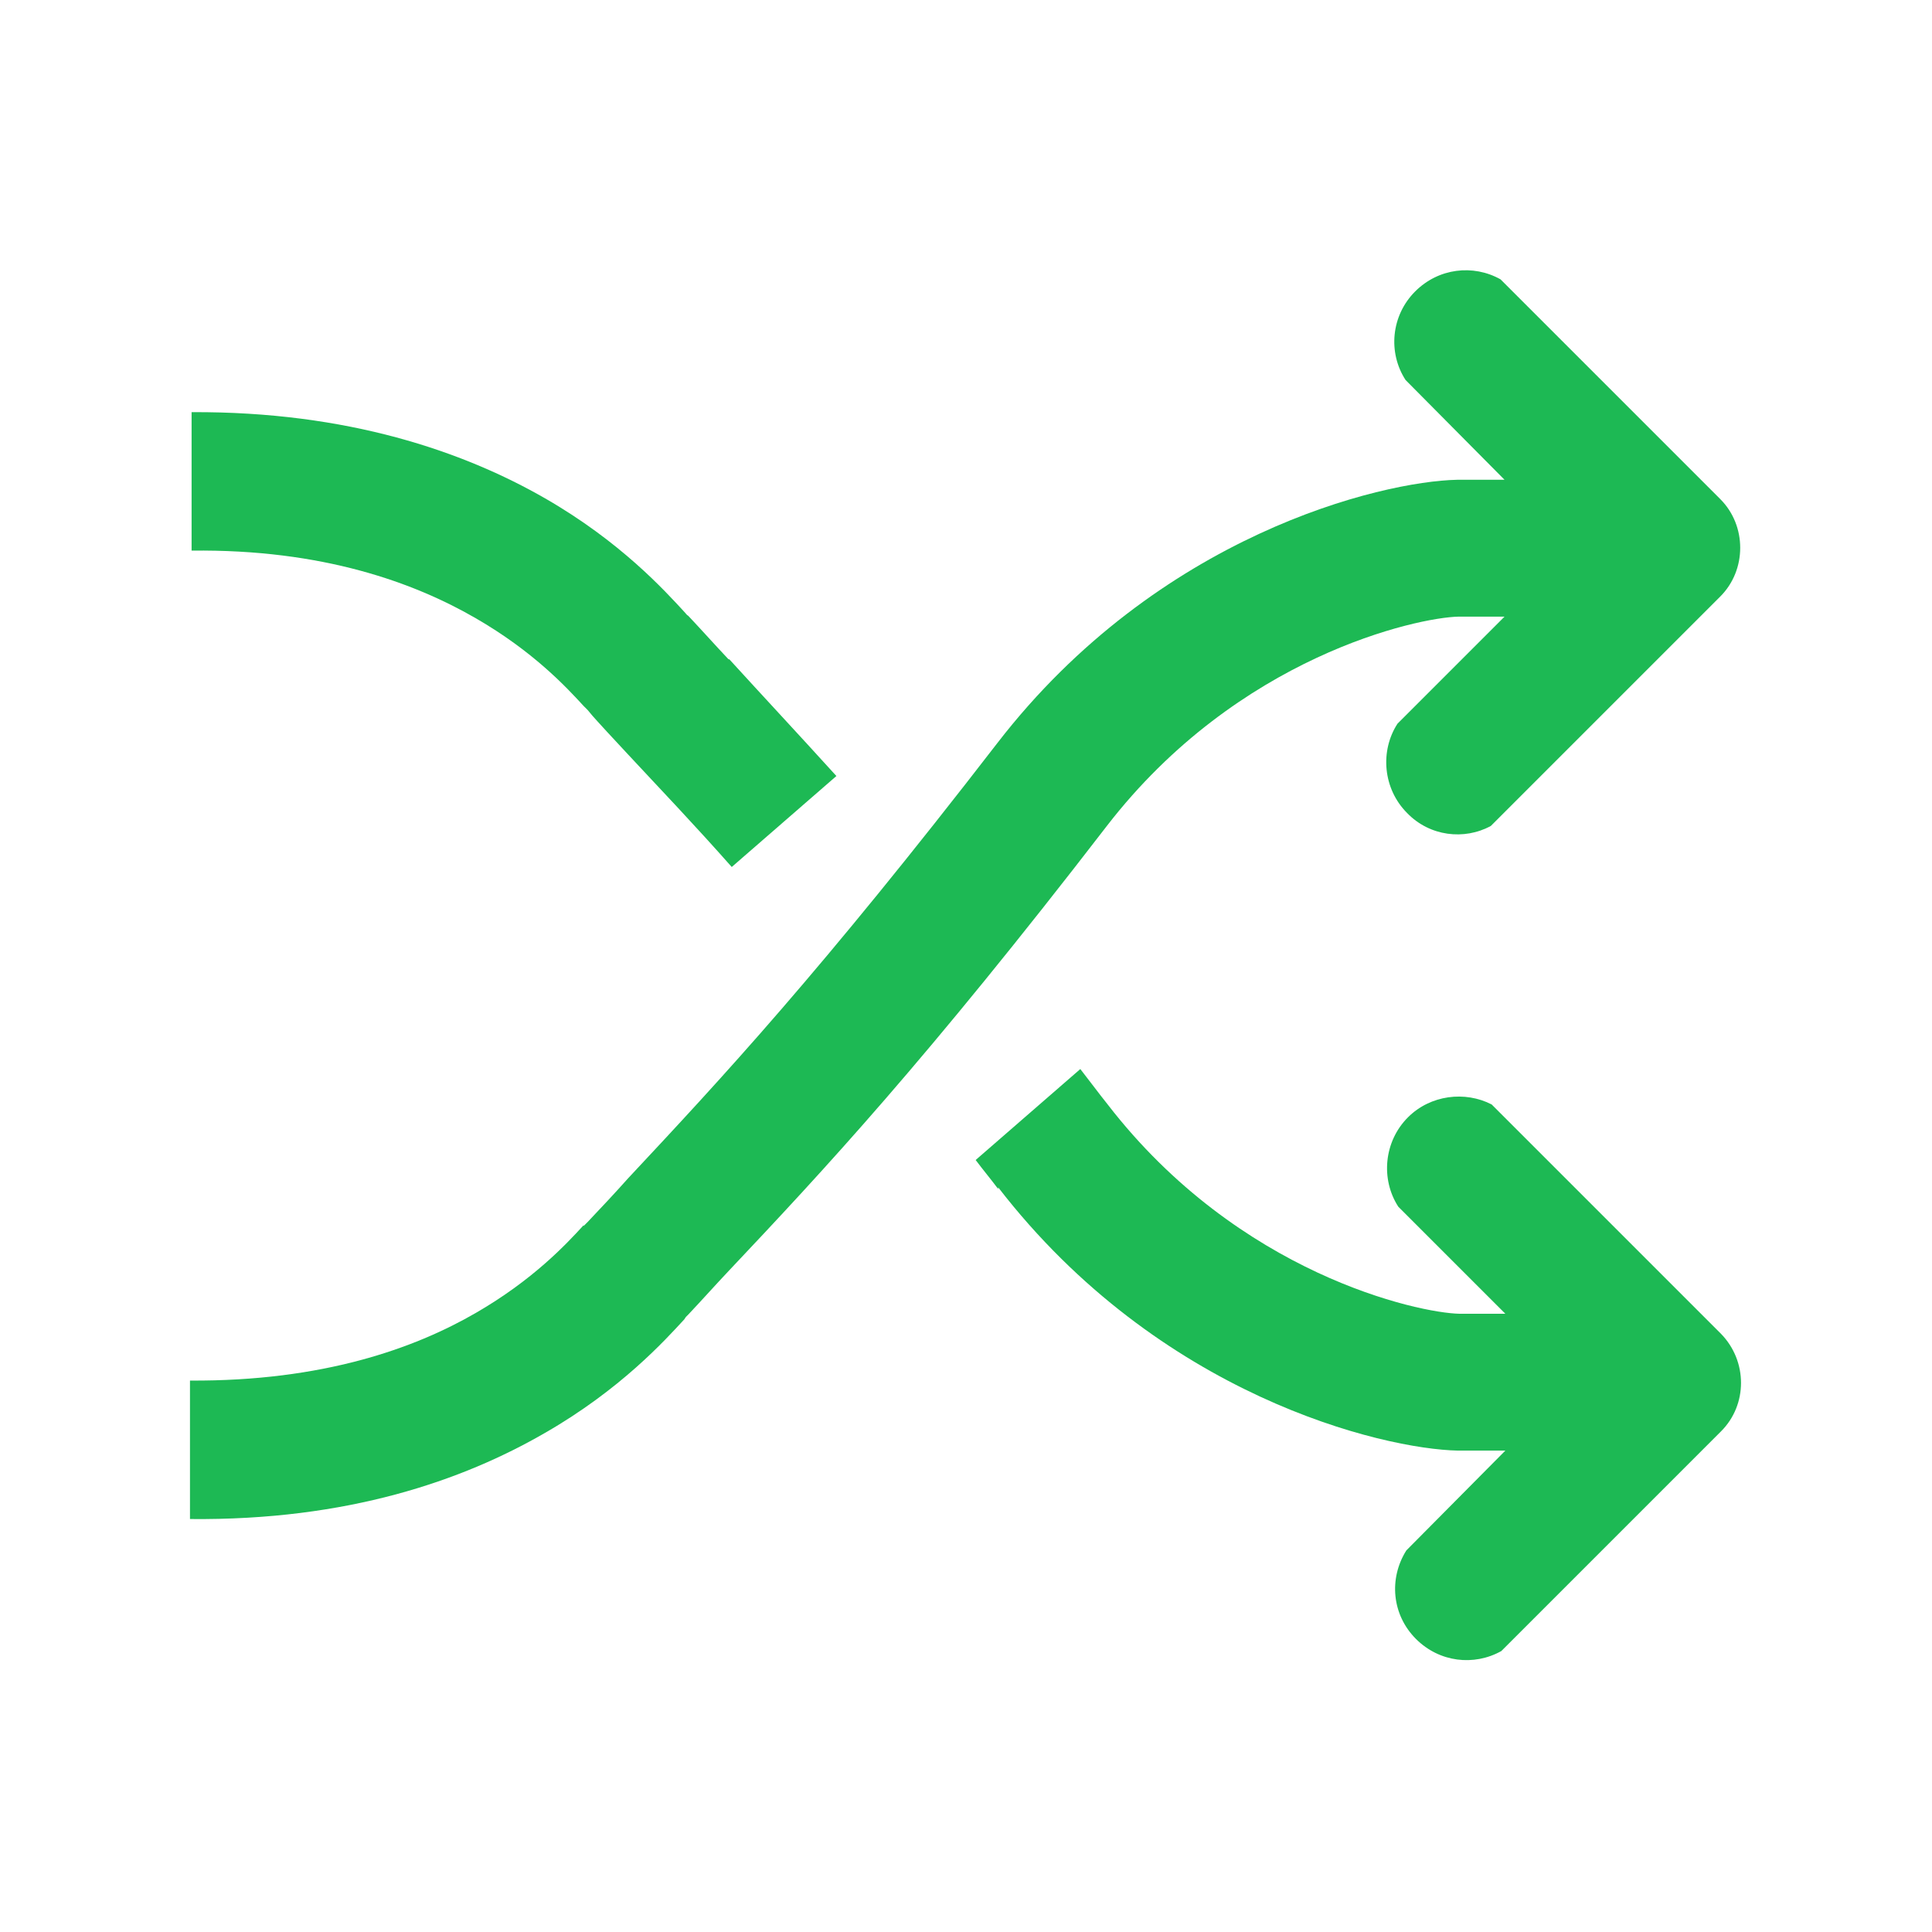 <?xml version="1.0" encoding="utf-8"?>
<!-- Generator: Adobe Illustrator 27.8.1, SVG Export Plug-In . SVG Version: 6.00 Build 0)  -->
<svg version="1.1" id="b" xmlns="http://www.w3.org/2000/svg" xmlns:xlink="http://www.w3.org/1999/xlink" x="0px" y="0px"
	 width="24px" height="24px" viewBox="0 0 24 24" enable-background="new 0 0 24 24" xml:space="preserve">
<path fill-rule="evenodd" clip-rule="evenodd" fill="#1DB954" d="M7.25,15.23l0.05-0.05c0.17-0.18,0.34-0.36,0.5-0.54l0,0
	c1.16-1.24,2.39-2.56,4.59-5.41c2-2.59,4.77-3.25,5.71-3.27l0,0h0.59l-1.23-1.24c-0.22-0.34-0.18-0.8,0.12-1.1
	c0.29-0.29,0.72-0.34,1.06-0.15l2.73,2.73c0.33,0.33,0.33,0.88,0,1.21l-2.85,2.85c-0.33,0.18-0.76,0.13-1.04-0.16
	c-0.3-0.3-0.34-0.77-0.12-1.11l1.33-1.33h-0.57c-0.51,0.01-2.74,0.49-4.37,2.6c-2.25,2.92-3.52,4.28-4.7,5.53
	c-0.17,0.18-0.33,0.36-0.5,0.54l-0.03,0.03L8.5,16.39c-0.24,0.26-0.79,0.87-1.73,1.41c-1.02,0.59-2.45,1.09-4.41,1.07v-1.72
	c1.65,0.01,2.79-0.4,3.55-0.84c0.71-0.41,1.12-0.85,1.34-1.09V15.23z"/>
<path fill-rule="evenodd" clip-rule="evenodd" fill="#1DB954" d="M7.3,8.82L7.25,8.77C7.03,8.53,6.62,8.09,5.91,7.68
	c-0.76-0.44-1.9-0.86-3.53-0.84V5.12c1.94-0.01,3.38,0.49,4.39,1.07C7.71,6.73,8.26,7.34,8.5,7.6c0.02,0.02,0.03,0.04,0.05,0.05
	c0.17,0.18,0.33,0.36,0.5,0.54h0.01C9.47,8.64,9.9,9.1,10.39,9.64l-1.3,1.13c-0.46-0.52-0.88-0.96-1.29-1.4l0,0l0,0L7.54,9.09
	C7.46,9,7.38,8.92,7.3,8.82L7.3,8.82z"/>
<path fill-rule="evenodd" clip-rule="evenodd" fill="#1DB954" d="M12.4,14.77c-0.09-0.12-0.19-0.24-0.28-0.36l1.3-1.13
	c0.11,0.14,0.22,0.29,0.34,0.44c1.63,2.11,3.86,2.59,4.37,2.6h0.57l-1.33-1.33c-0.22-0.34-0.18-0.81,0.12-1.11
	c0.28-0.28,0.71-0.33,1.04-0.16l2.85,2.85c0.33,0.34,0.33,0.88,0,1.21l-2.73,2.73c-0.34,0.19-0.77,0.14-1.06-0.15
	c-0.3-0.3-0.34-0.75-0.12-1.1l1.23-1.24h-0.59c-0.94-0.02-3.71-0.68-5.71-3.27L12.4,14.77z"/>
</svg>

